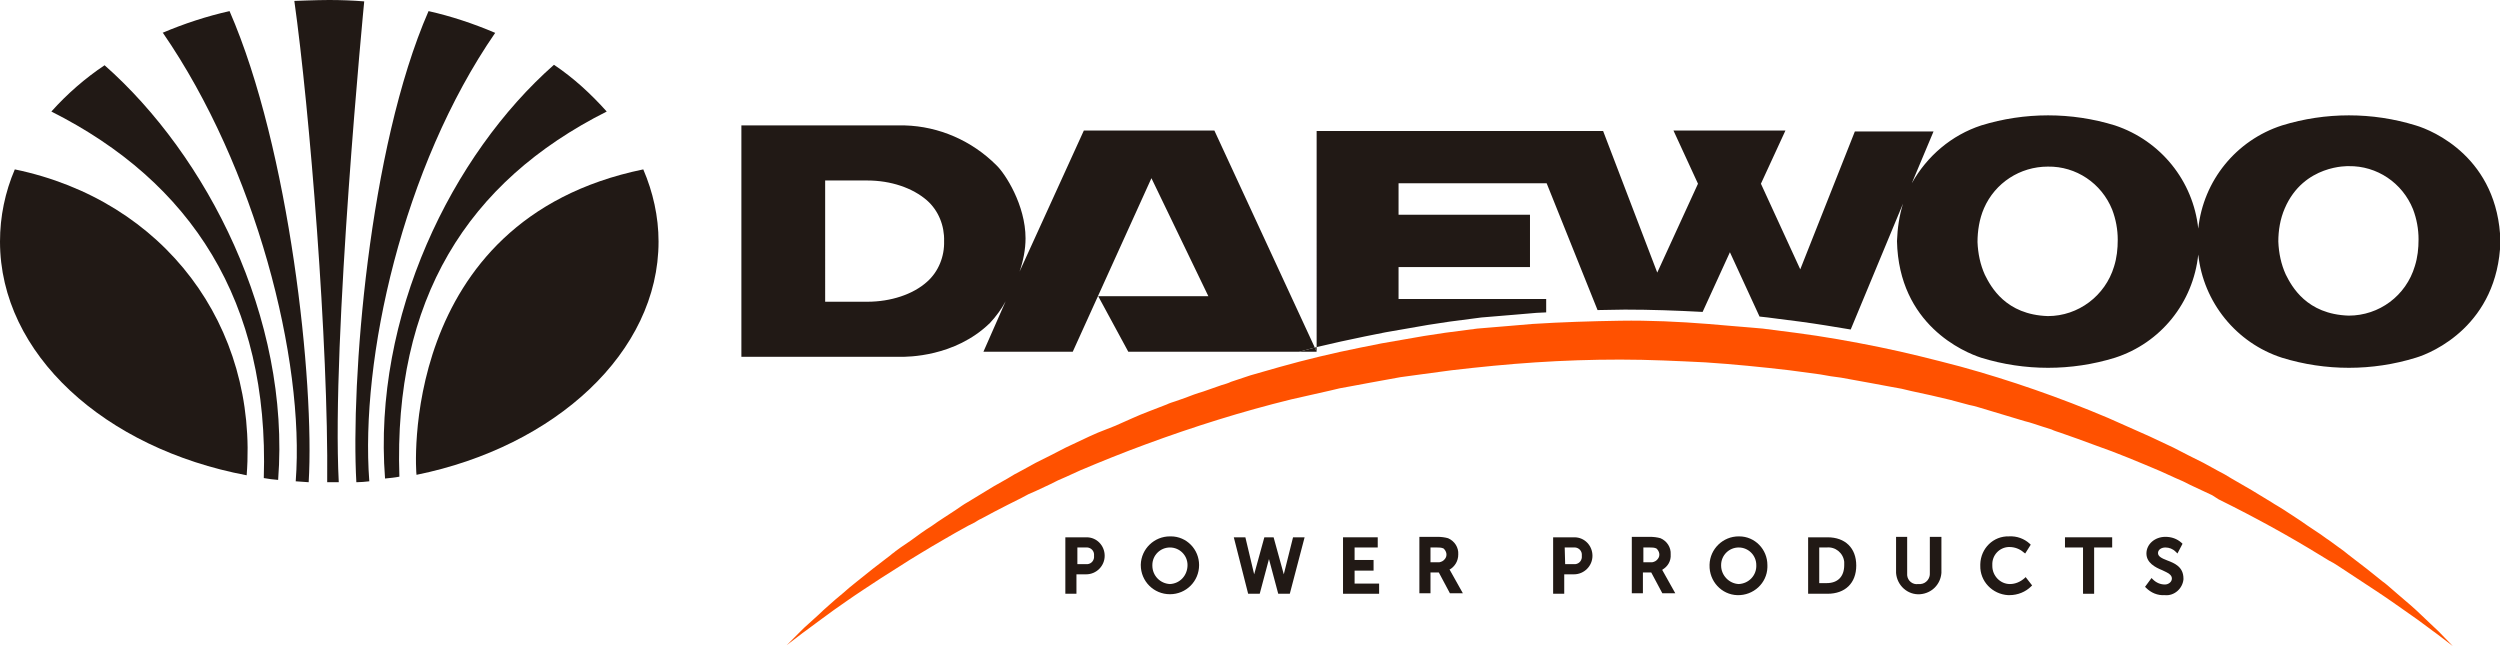 <?xml version="1.0" encoding="utf-8"?>
<!-- Generator: Adobe Illustrator 19.2.0, SVG Export Plug-In . SVG Version: 6.00 Build 0)  -->
<svg version="1.1" id="Capa_1" xmlns="http://www.w3.org/2000/svg" xmlns:xlink="http://www.w3.org/1999/xlink" x="0px" y="0px"
	 width="540.2px" height="139.6px" viewBox="0 0 540.2 139.6" style="enable-background:new 0 0 540.2 139.6;" xml:space="preserve"
	>
<style type="text/css">
	.st0{fill:#211915;}
	.st1{fill:#FF5100;}
</style>
<g id="Layer_2">
	<g id="Capa_1_1_">
		<path class="st0" d="M3.2,36.6C1.1,41.5,0,46.8,0,52.2c0,24.3,22.6,44.7,53.3,50.5l0,0C55.8,70.4,35.5,43.3,3.2,36.6"/>
		<path class="st0" d="M3.2,36.6L3.2,36.6L3.2,36.6z"/>
		<polygon class="st0" points="57,103.3 57,103.3 57,103.3 		"/>
		<path class="st0" d="M22.6,14.1L22.6,14.1c-4.2,2.8-8.1,6.2-11.5,10l0,0c30.2,15.2,47.1,41,45.9,79.2c1,0.2,2,0.3,3.1,0.4l0,0
			C62.8,68.6,44.6,33.5,22.6,14.1"/>
		<path class="st0" d="M49.6,2.4c-4.9,1.1-9.8,2.7-14.5,4.7h0.1c20,29,30.7,70.5,28.7,96.9l0,0c0.9,0.1,1.9,0.1,2.8,0.2l0,0
			C68,82.7,62.6,32.2,49.6,2.4L49.6,2.4z"/>
		<path class="st0" d="M90,102.6c30-6.1,52.3-26.5,52.3-50.4c0-5.4-1.2-10.7-3.3-15.6C85.6,47.6,89.9,102.6,90,102.6"/>
		<path class="st0" d="M139,36.6L139,36.6L139,36.6z"/>
		<path class="st0" d="M131.1,24.1L131.1,24.1c-3.4-3.8-7.2-7.3-11.4-10.1V14c-22,19.4-39.2,54.3-36.5,89.4l0,0
			c1-0.1,2.1-0.2,3.1-0.4C85,64.8,100.9,39.3,131.1,24.1"/>
		<polygon class="st0" points="86.3,103.1 86.3,103.1 86.3,103.1 		"/>
		<path class="st0" d="M107,7.1L107,7.1c-4.7-2-9.5-3.6-14.4-4.7l0,0C79.6,32.2,75.8,82.7,77,104.2l0,0c0.9,0,1.9-0.1,2.8-0.2l0,0
			C77.8,77.6,87,36.1,107,7.1"/>
		<path class="st0" d="M78.7,0.3c-2.5-0.2-5-0.3-7.6-0.3c-2.6,0-7.5,0.2-7.5,0.2c3.3,23.5,7.4,74.2,7.1,104h2.5
			C71.6,73.4,78.7,0.3,78.7,0.3"/>
		<path class="st0" d="M428.1,77.3c9.4,2.9,19.5,2.9,28.9,0c9.9-3.2,16.9-11.9,18-22.3c1.1,10.3,8.2,19.1,18.1,22.3
			c9.4,2.9,19.5,2.9,28.9,0c3.7-1.1,17.7-7.1,18.3-25.1c-0.5-18.1-14.6-24-18.3-25.1c-9.4-2.9-19.5-2.9-28.9,0
			c-9.9,3.2-17,11.9-18.1,22.3c-1.1-10.3-8.1-19-18-22.3c-9.4-2.9-19.5-2.9-28.9,0c-6.4,2.1-11.7,6.6-15,12.5l4.7-11.2h-17L389,58.2
			l-8.5-18.5l5.3-11.5h-24.2l5.3,11.5l-8.8,19.2l-11.7-30.6h-61.9V75c3.4-0.8,6.9-1.6,10.4-2.3c1.5-0.3,3-0.6,4.5-0.9l2.3-0.4
			l2.3-0.4l2.3-0.4c0.8-0.1,1.5-0.3,2.3-0.4l4.6-0.7c1.5-0.2,3.1-0.4,4.6-0.6l2.3-0.3l2.4-0.2l2.4-0.2l1.2-0.1l1.2-0.1l4.7-0.4
			l2.1-0.1v-2.9h-31.9v-6.9h28.4V46.4h-28.4v-6.8h32l11,27.4c2,0,3.9-0.1,5.9-0.1c5.6,0,11.2,0.2,16.8,0.5l5.9-12.9l6.4,13.9
			l1.8,0.2l2.3,0.3c1.6,0.2,3.1,0.4,4.7,0.6c3.7,0.5,7.3,1.1,10.9,1.7l11.3-27.2c-0.8,2.6-1.2,5.3-1.3,8.1
			C410.3,70.2,424.4,76.1,428.1,77.3z M493.7,45c4.1-9.5,13.8-9.1,13.8-9.1c6.1-0.1,11.6,3.6,13.9,9.3c0.8,2.1,1.2,4.3,1.2,6.5
			c0,2-0.2,3.9-0.8,5.8c-1.9,6.4-7.7,10.7-14.3,10.7c-9.1-0.3-12.3-6.3-13.6-8.9c-1-2.2-1.5-4.6-1.6-7.1
			C492.3,49.8,492.7,47.3,493.7,45z M428.7,45c2.4-5.5,7.8-9,13.8-9c6.1-0.1,11.6,3.6,13.9,9.3c0.8,2.1,1.2,4.3,1.2,6.5
			c0,2-0.2,3.9-0.8,5.8c-1.9,6.3-7.7,10.7-14.3,10.7c-9.1-0.3-12.3-6.3-13.6-8.9c-1-2.2-1.5-4.6-1.6-7.1
			C427.3,49.9,427.7,47.3,428.7,45L428.7,45z"/>
		<path class="st0" d="M262.4,28.2h-28.2l-13.9,30.5c0.8-2.3,1.3-4.8,1.3-7.2c0-7.2-4.4-14-6.3-15.8c-5.3-5.3-12.4-8.4-19.8-8.6
			h-35.3v50h34.5c1.2,0,11.6,0.1,19.2-7.3c1.3-1.4,2.5-3,3.4-4.7L212.5,76h19.3l17-37.5L261.1,64h-23.8l6.5,12h36.9l3.4-0.9
			L262.4,28.2z M200.3,60.9c-3,2.7-7.8,4.3-12.9,4.3h-9.1V39h9.1c5.1,0,9.8,1.6,12.9,4.3c2.5,2.2,3.8,5.5,3.7,8.8
			C204.1,55.4,202.8,58.7,200.3,60.9z"/>
		<path class="st0" d="M284.5,75l-0.4,0.1l0.4,0.9V75z"/>
		<path class="st0" d="M284.1,75.1l-3.4,0.9h3.8L284.1,75.1z"/>
		<path class="st0" d="M234.8,116.1h-4.6v12.2h2.4v-4.2h2.1c2.2,0,4-1.8,4-4S237,116.1,234.8,116.1L234.8,116.1z M232.7,118.3h1.9
			c0.9-0.1,1.7,0.5,1.8,1.4c0,0.1,0,0.2,0,0.4c0.1,0.9-0.5,1.7-1.4,1.8c-0.1,0-0.2,0-0.3,0h-1.9V118.3z"/>
		<path class="st0" d="M252.8,115.9c-3.4,0-6.2,2.7-6.3,6.1c0,0,0,0.1,0,0.1c0,3.5,2.8,6.3,6.3,6.3c3.5,0,6.3-2.8,6.3-6.3
			c0,0,0,0,0,0c0-3.4-2.7-6.2-6.1-6.2C252.8,115.9,252.8,115.9,252.8,115.9z M252.8,126.2c-2.1-0.1-3.8-1.8-3.8-4c0,0,0-0.1,0-0.1
			c0-2.1,1.7-3.8,3.8-3.8c2.1,0,3.8,1.7,3.8,3.8c0,0,0,0,0,0C256.6,124.3,255,126.1,252.8,126.2
			C252.8,126.2,252.8,126.2,252.8,126.2z"/>
		<polygon class="st0" points="277.4,124.1 275.2,116.1 273.2,116.1 271,124.1 269.1,116.1 266.6,116.1 269.7,128.3 272.2,128.3 
			274.2,120.8 276.2,128.3 278.7,128.3 281.9,116.1 279.4,116.1 		"/>
		<polygon class="st0" points="292.7,123.3 296.8,123.3 296.8,121 292.7,121 292.7,118.3 297.7,118.3 297.7,116.1 290.2,116.1 
			290.2,128.3 298,128.3 298,126.1 292.7,126.1 		"/>
		<path class="st0" d="M313.2,123.1c1.2-0.7,1.9-1.9,1.9-3.3c0.1-1.5-0.8-2.9-2.2-3.5c-0.7-0.2-1.5-0.3-2.3-0.3h-3.9v12.2h2.4v-4.5
			h1.8l2.4,4.5h2.8l-2.8-5L313.2,123.1z M309.1,118.3h1.4c0.5,0,0.9,0,1.4,0.2c0.7,0.6,0.9,1.6,0.3,2.3c-0.3,0.4-0.7,0.6-1.2,0.7
			h-1.9V118.3z"/>
		<path class="st0" d="M340.2,116.1h-4.6v12.2h2.4v-4.2h2.1c2.2,0,4-1.8,4-4S342.4,116.1,340.2,116.1L340.2,116.1z M338.1,118.3h1.9
			c0.9-0.1,1.7,0.5,1.8,1.4c0,0.1,0,0.2,0,0.4c0.1,0.9-0.5,1.7-1.4,1.8c-0.1,0-0.2,0-0.3,0h-1.9L338.1,118.3z"/>
		<path class="st0" d="M359.2,123.1c1.2-0.7,1.9-1.9,1.8-3.3c0.1-1.5-0.8-2.9-2.2-3.5c-0.7-0.2-1.5-0.3-2.3-0.3h-3.9v12.2h2.4v-4.5
			h1.8l2.4,4.5h2.8l-2.8-5L359.2,123.1z M355.1,118.3h1.4c0.5,0,0.9,0,1.4,0.2c0.7,0.6,0.9,1.6,0.3,2.3c-0.3,0.4-0.7,0.6-1.2,0.7
			h-1.9V118.3z"/>
		<path class="st0" d="M375.7,115.9c-3.4,0-6.2,2.7-6.3,6.1c0,0,0,0.1,0,0.1c-0.1,3.5,2.6,6.4,6,6.5c3.5,0.1,6.4-2.6,6.5-6
			c0-0.2,0-0.3,0-0.5c0-3.4-2.7-6.2-6.1-6.2C375.8,115.9,375.7,115.9,375.7,115.9z M375.7,126.2c-2.1-0.1-3.8-1.9-3.8-4
			c0,0,0,0,0-0.1c0-2.1,1.7-3.8,3.8-3.8c2.1,0,3.8,1.7,3.8,3.8C379.6,124.3,377.9,126.1,375.7,126.2
			C375.7,126.2,375.7,126.2,375.7,126.2z"/>
		<path class="st0" d="M394.9,116.1h-4.2v12.2h4.2c3.8,0,6.2-2.3,6.2-6.1S398.7,116.1,394.9,116.1z M393.1,118.3h1.6
			c1.9-0.2,3.6,1.2,3.8,3.1c0,0.2,0,0.5,0,0.7c0,2.5-1.4,3.9-3.8,3.9h-1.6V118.3z"/>
		<path class="st0" d="M417,123.8c0.1,1.2-0.8,2.3-2,2.4c-0.2,0-0.3,0-0.5,0c-1.2,0.2-2.3-0.7-2.4-1.9c0-0.2,0-0.3,0-0.5v-7.8h-2.4
			v7.8c0.2,2.7,2.5,4.8,5.2,4.6c2.5-0.2,4.4-2.1,4.6-4.6v-7.8H417V123.8z"/>
		<path class="st0" d="M437.5,124.9c-0.9,0.8-2,1.3-3.2,1.3c-2.1,0-3.8-1.8-3.8-3.9c0-0.1,0-0.1,0-0.2c-0.1-2.1,1.5-3.8,3.5-3.9
			c0.1,0,0.2,0,0.2,0c1.1,0,2.2,0.4,3,1.1l0.4,0.3l1.2-1.9l-0.2-0.2c-1.2-1.1-2.8-1.7-4.5-1.6c-3.4-0.1-6.1,2.6-6.2,6
			c0,0.1,0,0.2,0,0.3c-0.1,3.4,2.6,6.2,6,6.4c0.1,0,0.2,0,0.3,0c1.8,0,3.5-0.7,4.7-1.9l0.2-0.2l-1.4-1.8L437.5,124.9z"/>
		<polygon class="st0" points="446.2,118.3 450.1,118.3 450.1,128.3 452.5,128.3 452.5,118.3 456.4,118.3 456.4,116.1 446.2,116.1 
					"/>
		<path class="st0" d="M468.3,121.1c-1.3-0.5-2-0.9-2-1.6s0.7-1.2,1.6-1.2c0.8,0,1.6,0.3,2.2,0.9l0.4,0.4l1.1-2.1l-0.2-0.2
			c-1-0.9-2.2-1.3-3.5-1.3c-2.3,0-4.1,1.6-4.1,3.6s1.9,3,3.4,3.6c1.3,0.6,2.1,1,2.1,1.8s-0.8,1.3-1.5,1.3c-1,0-1.9-0.4-2.6-1.1
			l-0.3-0.3l-1.4,1.9l0.2,0.2c1.1,1.1,2.5,1.7,4.1,1.6c2,0.2,3.8-1.4,4-3.4c0-0.1,0-0.1,0-0.2C471.8,122.5,469.9,121.7,468.3,121.1z
			"/>
		<path class="st1" d="M530,139.6l-3.4-2.6c-0.6-0.4-1.2-0.9-1.9-1.4l-2.3-1.7l-2.7-1.9l-3-2.1l-1.6-1.1c-0.6-0.4-1.2-0.8-1.8-1.2
			l-3.8-2.5l-4.1-2.7l-1.1-0.7l-1.1-0.6l-2.3-1.4c-6.2-3.8-13.4-7.8-21.5-11.8L478,107l-1.5-0.7l-3.2-1.5l-0.8-0.4l-0.8-0.4
			l-1.6-0.7l-3.3-1.5c-4.5-1.9-9.2-3.9-14.1-5.6c-2.4-0.9-4.9-1.8-7.5-2.7c-0.6-0.2-1.3-0.4-1.9-0.7l-1.9-0.6
			c-1.3-0.4-2.6-0.9-3.9-1.2l-4-1.2c-1.3-0.4-2.7-0.8-4-1.2l-2-0.6c-0.7-0.2-1.4-0.4-2-0.5l-4.1-1.1c-2.8-0.7-5.6-1.3-8.4-1.9
			l-2.1-0.5l-1.1-0.2l-1.1-0.2l-4.3-0.8c-1.5-0.3-2.9-0.5-4.4-0.8l-2.2-0.4l-2.2-0.3l-2.3-0.4c-0.7-0.1-1.5-0.2-2.2-0.3l-4.5-0.6
			c-6-0.7-12-1.3-18.1-1.7c-6.1-0.3-12.2-0.6-18.4-0.6s-12.2,0.2-18.3,0.6s-12.1,1-18.1,1.7l-4.5,0.6c-0.7,0.1-1.5,0.2-2.2,0.3
			l-2.2,0.3l-2.2,0.3l-2.2,0.4c-1.5,0.3-2.9,0.5-4.4,0.8l-4.3,0.8l-1.1,0.2l-1.1,0.2l-2.1,0.5c-2.8,0.6-5.6,1.3-8.4,1.9
			c-10.6,2.6-21.1,5.9-31.4,9.7c-4.9,1.8-9.6,3.7-14.1,5.6l-3.3,1.5l-1.6,0.7l-0.8,0.4l-0.8,0.4l-3.2,1.5l-1.6,0.7l-1.5,0.8
			c-2,1-4,2-5.9,3l-2.8,1.5c-0.5,0.2-0.9,0.5-1.4,0.8l-1.4,0.7l-2.7,1.5c-0.9,0.5-1.7,1-2.6,1.5c-1.7,1-3.3,1.9-4.9,2.9l-2.3,1.4
			l-1.1,0.7l-1.1,0.7l-4.1,2.6l-3.8,2.5l-1.8,1.2l-1.6,1.1l-3,2.1l-2.6,1.9l-2.3,1.7c-0.7,0.5-1.3,1-1.9,1.4l-3.4,2.6l3-3
			c0.5-0.5,1-1,1.7-1.6l2.1-1.9c0.7-0.7,1.5-1.4,2.4-2.2s1.8-1.6,2.8-2.4l1.5-1.3c0.5-0.4,1.1-0.9,1.6-1.3l3.5-2.8l3.9-3
			c0.3-0.3,0.7-0.5,1-0.8l1.1-0.8l2.2-1.5c1.5-1.1,3-2.2,4.6-3.2c0.8-0.6,1.6-1.1,2.5-1.7l2.6-1.7c0.9-0.6,1.7-1.2,2.6-1.7l2.8-1.7
			c1.9-1.2,3.8-2.3,5.8-3.4l1.5-0.9l1.5-0.8l3.1-1.7l0.8-0.4l0.8-0.4l1.6-0.8l3.3-1.7l3.4-1.6l1.7-0.8c0.6-0.3,1.2-0.5,1.8-0.8
			L241,92c0.6-0.3,1.2-0.5,1.8-0.8l1.8-0.8c2.4-1.1,5-2,7.5-3c0.6-0.3,1.3-0.5,1.9-0.7l2-0.7c1.3-0.5,2.6-1,4-1.4l4-1.4
			c0.7-0.2,1.4-0.4,2-0.7l2.1-0.7l2.1-0.7l2.1-0.6l4.2-1.2c5.7-1.6,11.5-3,17.5-4.2c1.5-0.3,3-0.6,4.5-0.9l2.3-0.4l2.3-0.4l2.3-0.4
			c0.8-0.1,1.5-0.3,2.3-0.4l4.6-0.7c1.5-0.2,3.1-0.4,4.6-0.6c0.8-0.1,1.6-0.2,2.3-0.3l2.4-0.2l2.4-0.2l1.2-0.1l1.2-0.1l4.7-0.4
			c6.3-0.4,12.7-0.6,19-0.7s12.7,0.2,19,0.7l4.7,0.4l1.2,0.1l1.2,0.1l2.4,0.2l2.3,0.2l2.3,0.3c1.6,0.2,3.1,0.4,4.7,0.6
			c6.2,0.8,12.3,1.9,18.2,3.1s11.8,2.7,17.5,4.2c10.9,3,21.5,6.7,31.9,11.1l1.8,0.8c0.6,0.3,1.2,0.5,1.8,0.8l3.6,1.6
			c0.6,0.3,1.2,0.5,1.8,0.8l1.7,0.8l3.4,1.6l3.3,1.7l1.6,0.8l0.8,0.4l0.8,0.4l3.1,1.7l1.5,0.8l1.5,0.9c2,1.2,3.9,2.2,5.8,3.4
			l2.8,1.7c0.5,0.3,0.9,0.6,1.3,0.8l1.3,0.8l2.6,1.7c0.9,0.6,1.7,1.1,2.5,1.7l2.4,1.6c0.8,0.5,1.5,1.1,2.3,1.6l2.2,1.6l1.1,0.8
			l1,0.8l3.9,3l3.5,2.8c0.6,0.4,1.1,0.9,1.6,1.3l1.5,1.3l2.8,2.4c0.9,0.8,1.7,1.5,2.4,2.2l2,1.9c0.6,0.6,1.2,1.1,1.7,1.6L530,139.6z
			"/>
	</g>
</g>
</svg>

